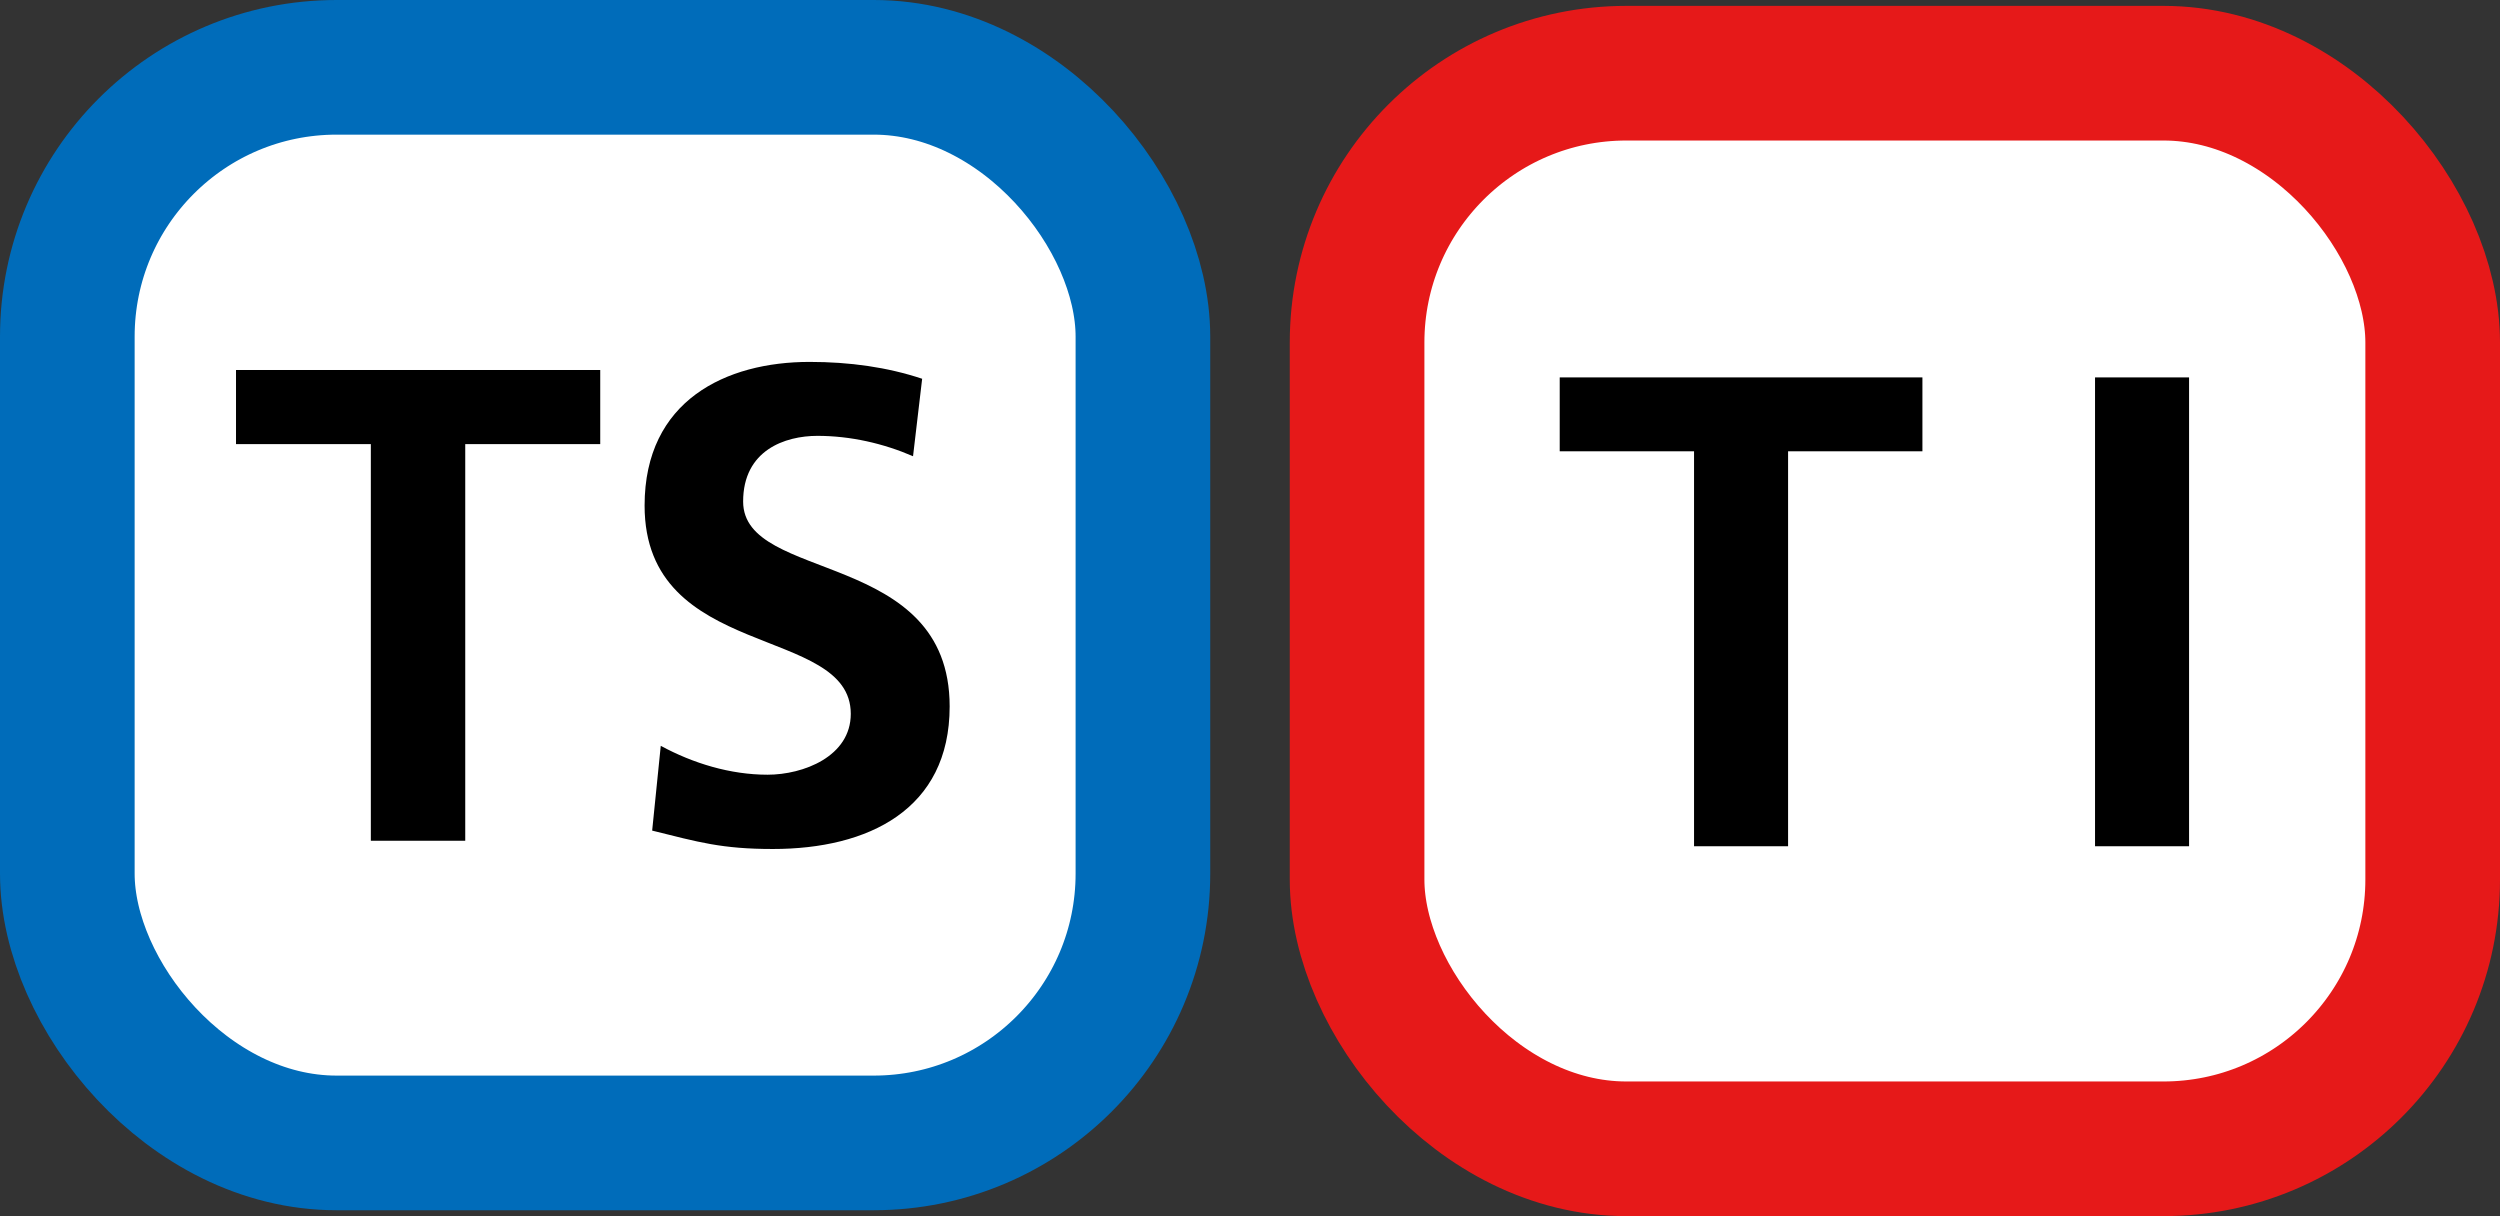 <svg xmlns="http://www.w3.org/2000/svg" version="1.1" width="826.284" height="401.943" viewBox="0 0 826.284 401.943">
<rect x="0" y="0" width="826.284" height="401.943" fill="#333333" stroke="none"/>
<rect style="fill:#ffffff;stroke:#006cba;stroke-width:44.5;stroke-linejoin:round" rx="89" ry="89" x="22.25" y="22.25" width="355.5" height="355.5"/>
<path d="M 122.566,146.785 H 78.005 v -24.497 h 120.381 v 24.497 h -44.617 v 131.094 h -31.203"/>
<path d="m 301.771,150.792 c -9.775,-4.234 -20.688,-6.735 -31.603,-6.735 -10.687,0 -24.552,4.718 -24.552,21.712 0,26.969 68.259,15.601 68.259,67.72 0,34.156 -26.995,47.115 -58.428,47.115 -16.937,0 -24.554,-2.271 -39.898,-6.078 l 2.843,-28.021 c 10.685,5.799 23.019,9.549 35.293,9.549 11.824,0 27.51,-6.023 27.51,-20.121 0,-29.608 -68.146,-17.334 -68.146,-68.828 0,-34.813 26.997,-47.487 54.508,-47.487 13.299,0 25.689,1.733 37.229,5.569 z"/>
<rect style="fill:#ffffff;stroke:#e61919;stroke-width:44.5;stroke-linejoin:round" rx="89" ry="89" x="448.534" y="24.193" width="355.5" height="355.5"/>
<path d="m 559.905,149.159 h -44.4 v -24.42 h 119.88 v 24.42 h -44.4 v 130.537 h -31.08 z"/>
<path d="m 692.438,124.739 h 31.08 v 154.957 h -31.08 z"/>
</svg>
